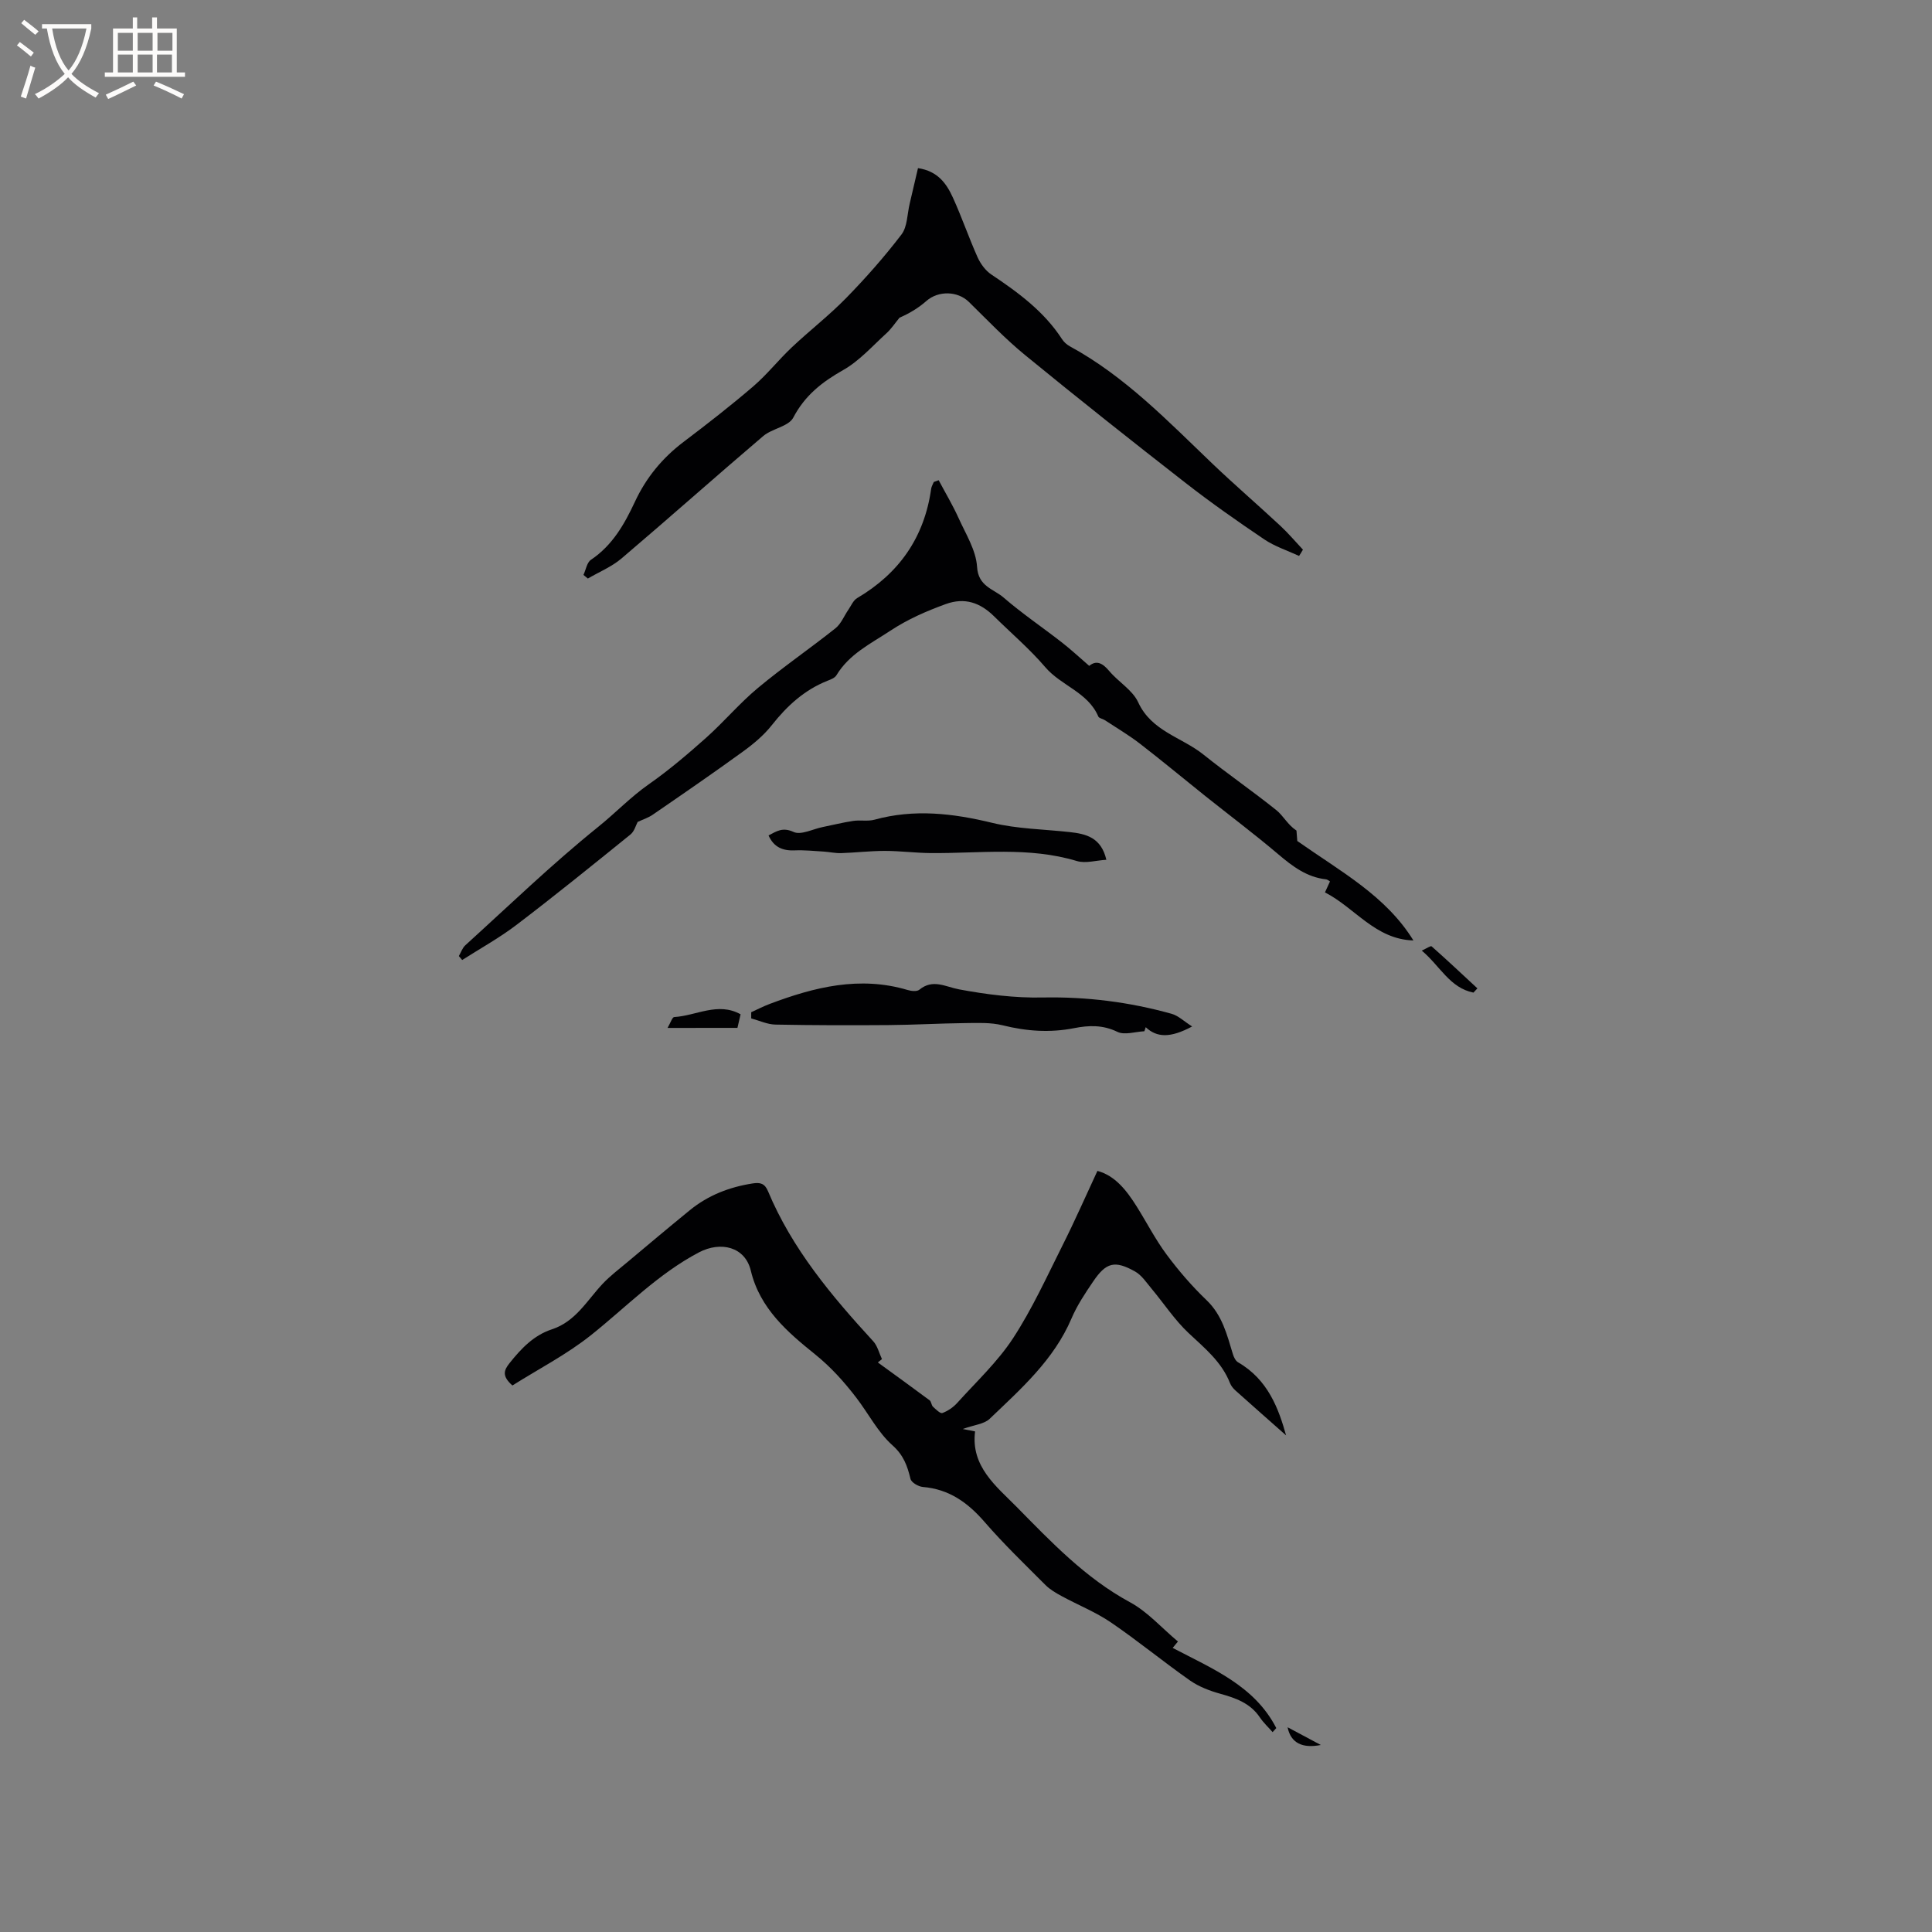<svg enable-background="new 0 0 400 400" viewBox="0 0 400 400" xmlns="http://www.w3.org/2000/svg"><rect x="0" y="0" width="400" height="400" fill="#808080" stroke="none"/><g fill="#010103"><path d="m181.75 282.08c3.58 2.61 7.17 5.19 10.72 7.84.36.27.35 1 .69 1.32.59.55 1.51 1.47 1.95 1.31 1.14-.42 2.26-1.19 3.08-2.1 3.95-4.38 8.35-8.49 11.55-13.38 3.97-6.08 7.01-12.78 10.28-19.3 2.5-4.97 4.74-10.08 7.19-15.35 3.67.99 6.04 4.04 8.13 7.37 2.08 3.31 3.87 6.83 6.2 9.96 2.49 3.35 5.25 6.55 8.26 9.43 3.27 3.13 4.23 7.15 5.45 11.16.19.63.56 1.41 1.08 1.71 6.24 3.6 8.41 9.68 9.94 15.13-3.15-2.79-6.84-6.03-10.49-9.3-.46-.41-.89-.95-1.12-1.52-1.73-4.42-5.26-7.25-8.59-10.38-2.88-2.71-5.09-6.11-7.65-9.17-1.06-1.27-2.05-2.8-3.43-3.57-4.21-2.35-5.98-1.88-8.67 2.09-1.66 2.44-3.33 4.95-4.48 7.65-3.66 8.58-10.46 14.57-16.95 20.78-1.13 1.08-3.15 1.23-5.56 2.1 1.37.27 1.96.38 2.55.5-.93 7.26 4.44 11.4 8.58 15.6 7.17 7.28 14.26 14.77 23.5 19.77 3.65 1.98 6.56 5.32 9.92 8.13-.44.54-.8.97-1.09 1.32 8.17 4.3 16.95 7.81 21.45 16.6-.25.28-.5.56-.76.84-.88-1.01-1.88-1.93-2.63-3.04-1.99-2.96-4.98-4.01-8.22-4.91-2.16-.6-4.39-1.45-6.22-2.72-5.55-3.89-10.8-8.22-16.4-12.04-3.17-2.16-6.82-3.61-10.22-5.46-1.18-.64-2.4-1.35-3.34-2.29-4.27-4.28-8.64-8.48-12.59-13.04-3.48-4.02-7.36-6.81-12.79-7.26-.93-.08-2.38-.92-2.56-1.67-.66-2.7-1.42-4.9-3.76-6.98-3.01-2.69-4.95-6.56-7.47-9.84-2.53-3.29-5.18-6.27-8.55-8.99-5.61-4.52-11.4-9.43-13.28-17.3-1.18-4.95-6.22-6.16-10.74-3.79-8.46 4.45-15 11.27-22.34 17.13-5.07 4.04-10.95 7.06-16.28 10.43-2.23-1.97-1.76-3.16-.6-4.62 2.41-3.02 5-5.77 8.78-7.01 4.89-1.6 7.25-5.95 10.47-9.39 1.57-1.67 3.43-3.07 5.19-4.55 4.28-3.59 8.56-7.19 12.89-10.72 3.79-3.09 8.17-4.79 12.99-5.54 1.58-.25 2.52-.02 3.2 1.61 4.99 11.94 13.15 21.66 21.78 31.06.89.97 1.22 2.45 1.81 3.7-.26.23-.55.46-.85.69z"/><path d="m268.96 115.1c-2.42-1.12-5.03-1.96-7.21-3.43-5.53-3.73-11.01-7.57-16.27-11.67-11.17-8.7-22.27-17.5-33.23-26.47-4.12-3.37-7.83-7.27-11.64-11.01-2.34-2.3-6.34-2.38-8.82-.2-1.63 1.44-3.53 2.58-5.55 3.45-.9 1.09-1.69 2.3-2.72 3.24-2.9 2.64-5.6 5.71-8.94 7.6-4.38 2.48-7.92 5.24-10.34 9.85-.97 1.85-4.37 2.25-6.22 3.82-9.85 8.38-19.5 16.98-29.35 25.35-2.03 1.72-4.62 2.78-6.96 4.15-.3-.25-.6-.5-.91-.75.5-1.07.71-2.57 1.55-3.13 4.44-2.98 6.93-7.36 9.09-11.99 2.33-5.01 5.69-9.1 10.11-12.44 4.9-3.71 9.76-7.49 14.42-11.49 2.86-2.46 5.23-5.49 7.98-8.08 3.69-3.48 7.73-6.6 11.26-10.22 4.05-4.15 7.91-8.52 11.43-13.13 1.23-1.61 1.18-4.19 1.69-6.34.58-2.42 1.14-4.85 1.73-7.4 4.15.62 5.93 3.25 7.24 6.13 1.84 4.04 3.28 8.26 5.09 12.31.61 1.36 1.64 2.77 2.85 3.58 5.58 3.73 10.93 7.65 14.65 13.4.38.59.99 1.13 1.61 1.47 11.42 6.21 20.3 15.49 29.56 24.34 4.58 4.37 9.38 8.5 14.01 12.81 1.66 1.54 3.13 3.29 4.69 4.95-.24.43-.52.86-.8 1.3z"/><path d="m132.02 170.17c-.36.65-.67 1.95-1.5 2.61-7.79 6.3-15.58 12.61-23.55 18.68-3.55 2.71-7.51 4.89-11.28 7.3-.23-.27-.46-.55-.69-.82.44-.75.72-1.67 1.34-2.23 9.09-8.25 17.94-16.81 27.49-24.5 3.56-2.86 6.72-6.19 10.49-8.83 4.16-2.91 8.05-6.23 11.85-9.61 3.7-3.3 6.93-7.16 10.74-10.33 5.18-4.32 10.77-8.15 16.06-12.36 1.17-.93 1.79-2.56 2.68-3.85.57-.83 1.01-1.93 1.81-2.4 8.72-5.14 13.92-12.59 15.33-22.65.07-.48.36-.92.54-1.39.34-.12.67-.25 1.01-.37 1.38 2.6 2.9 5.14 4.11 7.81 1.49 3.31 3.63 6.69 3.84 10.13.24 4.07 3.42 4.57 5.46 6.33 3.84 3.32 8.07 6.18 12.09 9.31 1.9 1.48 3.66 3.12 5.67 4.86 1.49-1.23 2.76-.58 4.13 1.05 1.9 2.27 4.84 3.95 6.01 6.49 2.77 6.02 9.01 7.22 13.49 10.81 4.94 3.96 10.17 7.56 15.11 11.52 1.46 1.17 2.35 3.04 4.17 4.23.08 1.04.16 2.07.17 2.16 9.06 6.38 18.33 11.34 24.04 20.59-7.9-.23-12.1-6.77-18.31-9.95.41-.9.71-1.56 1.04-2.27-.28-.16-.53-.4-.8-.43-4-.44-6.97-2.7-9.94-5.22-4.91-4.16-10.06-8.03-15.09-12.04-4.53-3.62-8.98-7.33-13.57-10.87-2.29-1.76-4.8-3.24-7.22-4.83-.44-.29-1.19-.38-1.35-.76-2.14-5.03-7.68-6.35-10.97-10.2-3.22-3.77-7.05-7.03-10.6-10.53-2.86-2.82-6.06-3.99-10.05-2.53-4.01 1.47-7.75 3.08-11.46 5.52-4.14 2.73-8.47 4.8-11.14 9.21-.34.56-1.19.88-1.86 1.14-4.77 1.9-8.35 5.18-11.5 9.17-1.67 2.12-3.84 3.93-6.04 5.52-6.09 4.42-12.29 8.68-18.49 12.94-.94.69-2.08 1.04-3.26 1.59z"/><path d="m236.93 213.51c-1.89.09-4.1.85-5.59.12-3.03-1.47-5.93-1.36-8.97-.76-4.98.98-9.84.64-14.77-.59-2.49-.62-5.21-.49-7.82-.46-5.26.06-10.52.37-15.79.41-7.81.06-15.63.05-23.44-.1-1.68-.03-3.34-.83-5.02-1.28 0-.43 0-.85 0-1.28 1.28-.58 2.54-1.24 3.86-1.73 9.25-3.49 18.62-5.82 28.53-2.87.75.23 1.92.35 2.42-.06 2.82-2.3 5.36-.61 8.24-.07 5.68 1.06 11.53 1.8 17.29 1.68 9.11-.18 17.96.94 26.68 3.37 1.41.39 2.59 1.57 4.27 2.63-4.52 2.42-7.3 2.32-9.61.15-.1.29-.19.56-.28.84z"/><path d="m159.12 172.97c1.67-.87 2.9-1.77 5.19-.72 1.52.7 3.96-.6 5.98-1.01 2.12-.43 4.23-.96 6.36-1.28 1.45-.22 3.01.13 4.4-.25 8.21-2.26 16.22-1.33 24.37.65 5.19 1.26 10.67 1.32 16.02 1.91 3.41.37 6.55 1.11 7.62 5.74-2.12.12-4.29.8-6.1.26-10-3.02-20.17-1.56-30.29-1.65-3.17-.03-6.33-.45-9.49-.45-3.01 0-6.01.36-9.02.46-1.2.04-2.4-.24-3.61-.32-1.99-.12-3.99-.33-5.98-.25-2.47.11-4.34-.61-5.45-3.09z"/><path d="m138.21 212.82c.63-1.08.97-2.22 1.37-2.25 4.56-.26 9.06-3.19 13.75-.57-.25 1.08-.45 1.93-.65 2.81-4.52.01-9.05.01-14.47.01z"/><path d="m305.06 205.51c-4.91-.98-6.92-5.53-10.7-8.7.97-.43 1.85-1.05 2.04-.88 3.21 2.84 6.33 5.78 9.48 8.7-.28.29-.55.58-.82.88z"/><path d="m273.46 361.28c-3.76.74-6.21-.36-6.88-3.67 2.16 1.15 4.32 2.3 6.88 3.67z"/></g><path d="m6.4 11.7c-1-.8-1.9-1.6-2.9-2.3l.6-.7c.9.7 1.9 1.4 2.9 2.2zm-2.1 8.3c.7-2.1 1.4-4.2 2-6.4.2.1.6.3 1 .4-.7 2.3-1.3 4.4-1.9 6.4zm3-12.8c-1.1-.9-2.1-1.7-2.9-2.4l.6-.7c1 .8 2 1.5 3 2.4zm1.4-1.3v-.9h10.2v.9c-.9 4.2-2.3 7.3-4.1 9.4 1.3 1.4 3.2 2.7 5.7 4-.2.2-.4.5-.7.9-2.5-1.4-4.4-2.7-5.7-4.2-1.4 1.5-3.5 3-6.1 4.4 0 0 0 0-.1-.1-.3-.4-.5-.7-.7-.8 2.7-1.3 4.7-2.8 6.2-4.2-1.8-2.2-3-5.3-3.7-9.4zm9.2 0h-7.1c.6 3.8 1.7 6.7 3.4 8.7 1.7-2 2.9-4.8 3.7-8.7z" fill="#fcfbfa"/><path d="m31.6 3.6h.9v2.3h4.1v9.1h1.7v.9h-16.6v-.9h1.7v-9.1h4.1v-2.3h.9v2.3h3.1v-2.3zm-4 13.3.6.8c-1.9.9-3.8 1.9-5.8 2.8-.2-.3-.3-.6-.5-.9 2-.9 3.9-1.8 5.7-2.7zm-3.2-10.1v3.7h3.1v-3.7zm0 4.5v3.7h3.1v-3.7zm4.1-4.5v3.7h3.1v-3.7zm0 4.5v3.7h3.1v-3.7zm9.1 9.1c-2.1-1.1-4.1-2-5.8-2.7l.5-.8c2.2.9 4.1 1.8 5.8 2.6zm-1.9-13.6h-3.1v3.7h3.1zm-3.2 4.5v3.7h3.1v-3.7z" fill="#fcfbfa"/></svg>